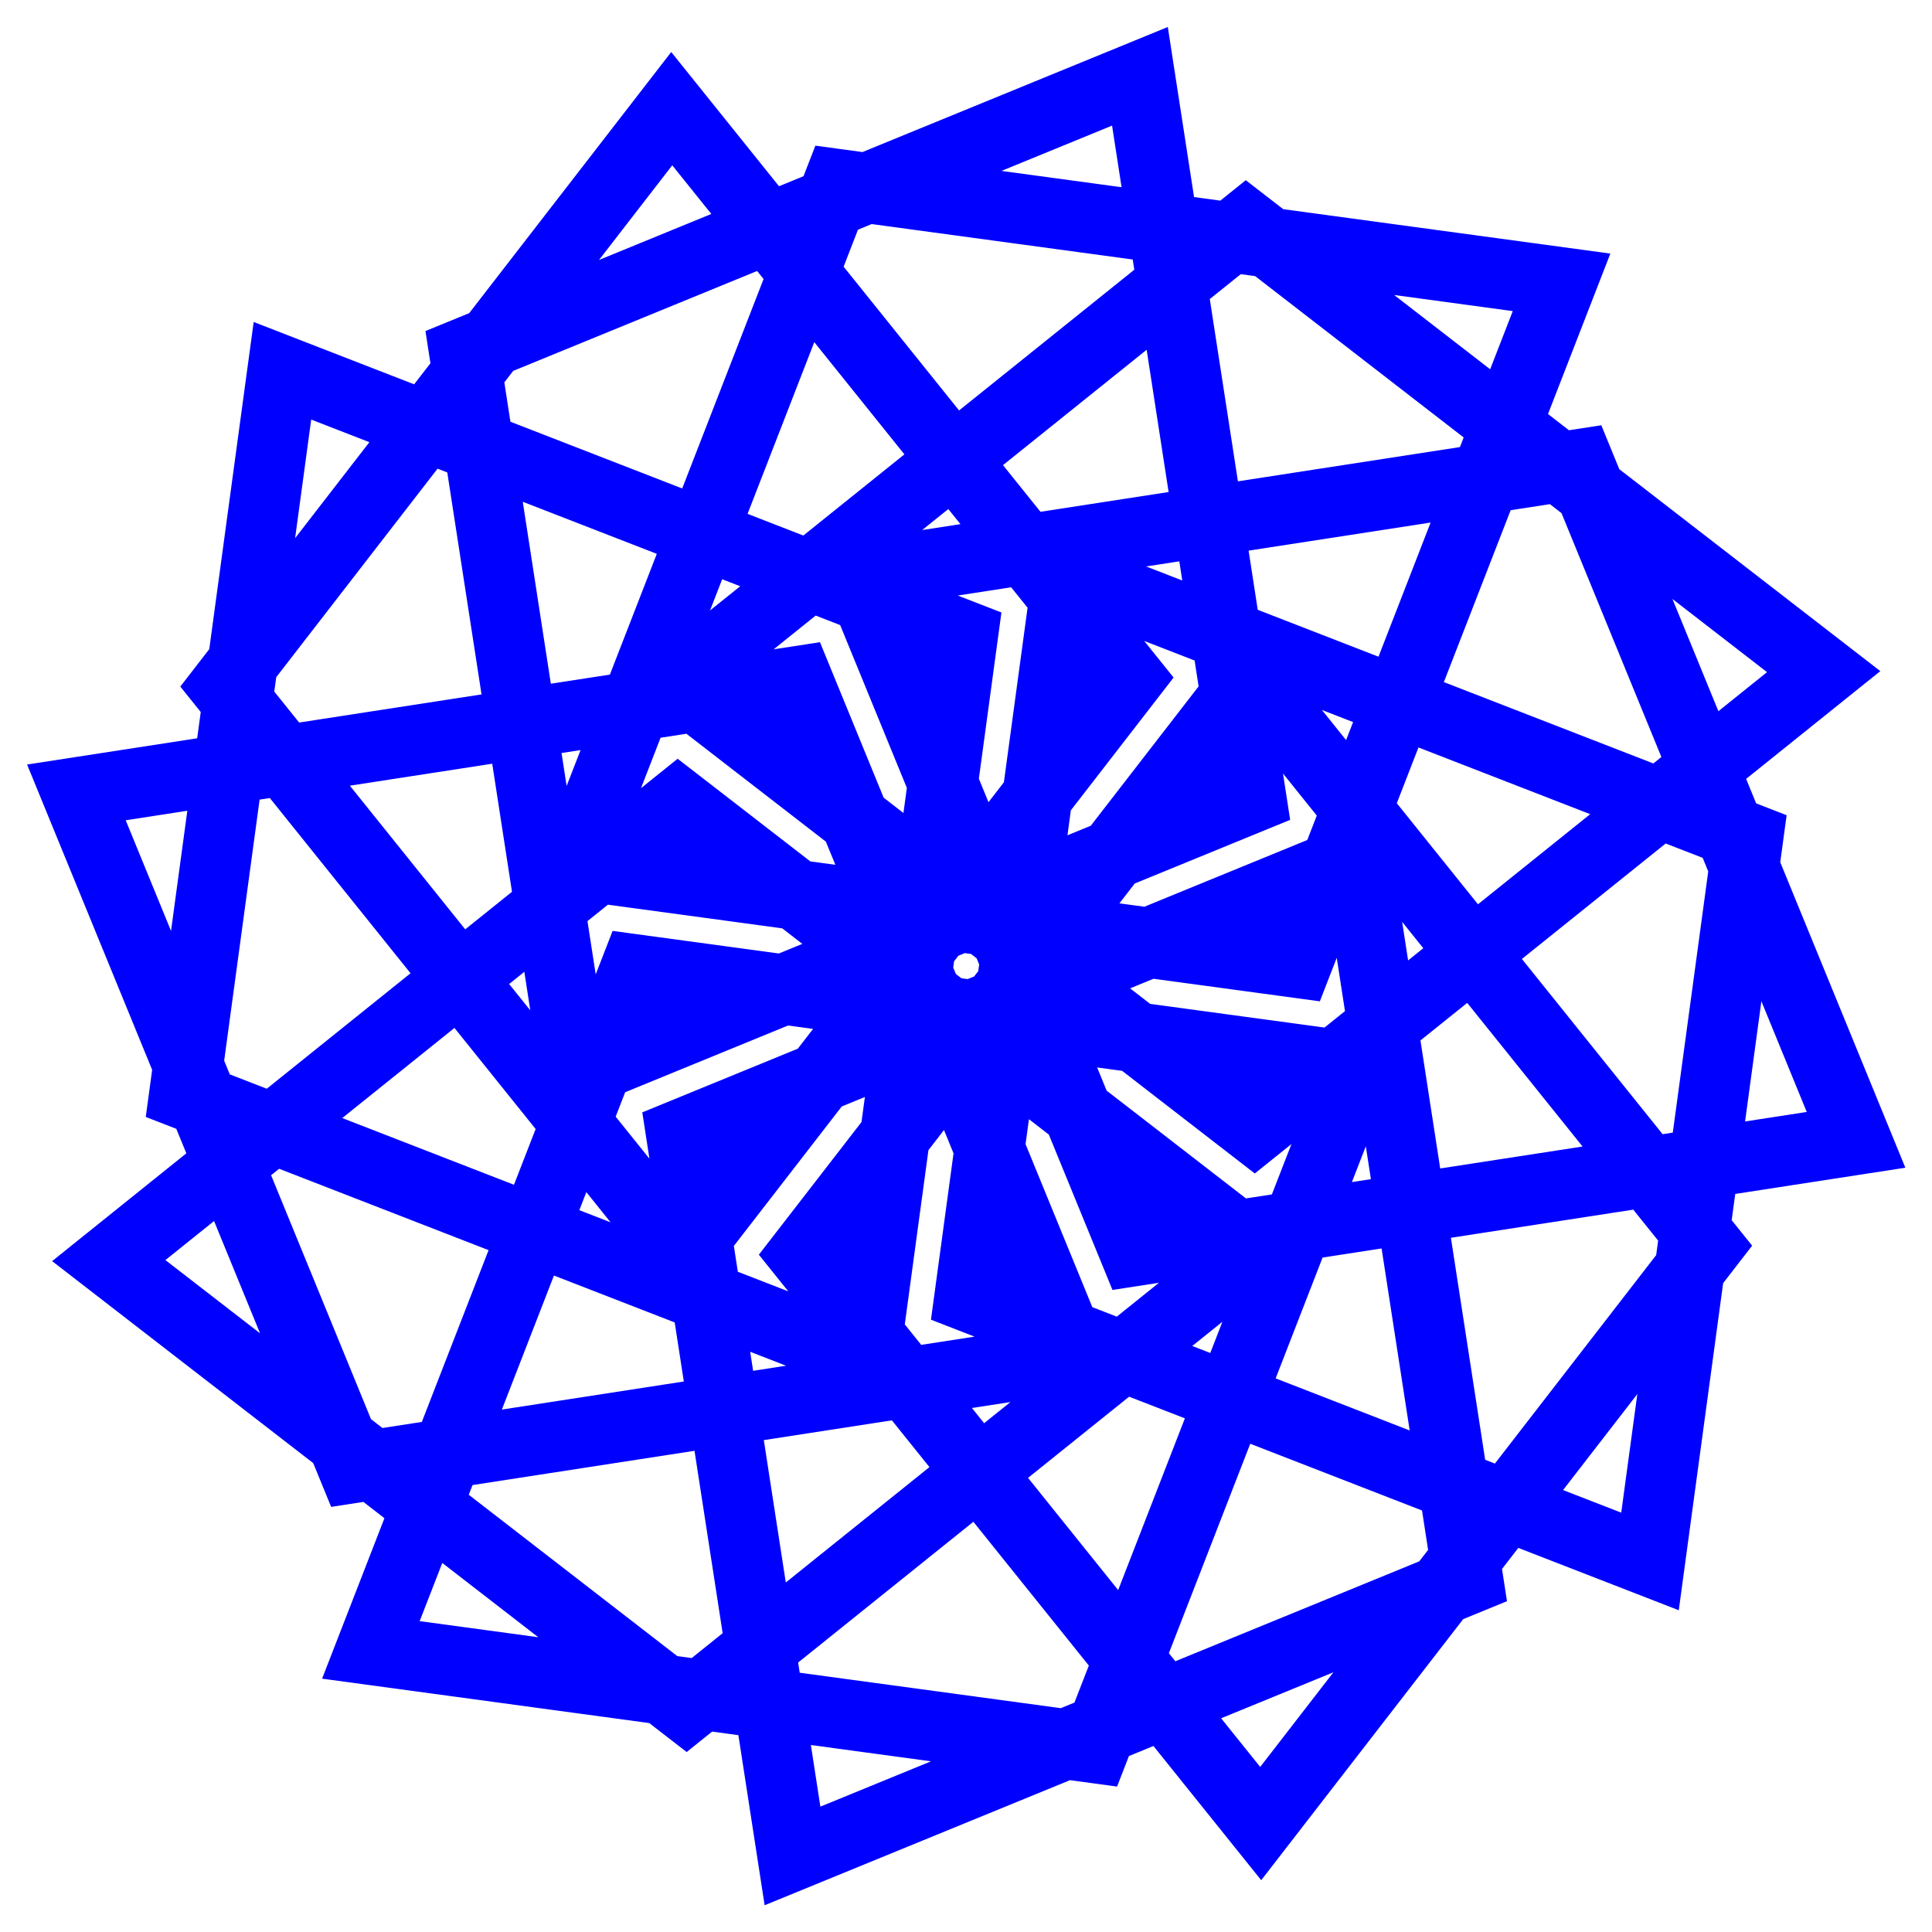 <?xml version="1.0" encoding="UTF-8" standalone="no"?>
<!-- Created with Inkscape (http://www.inkscape.org/) -->

<svg
   width="120"
   height="120"
   viewBox="0 0 120 120"
   version="1.1"
   id="svg1"
   inkscape:version="1.4 (86a8ad7, 2024-10-11)"
   sodipodi:docname="mand_11.svg"
   xmlns:inkscape="http://www.inkscape.org/namespaces/inkscape"
   xmlns:sodipodi="http://sodipodi.sourceforge.net/DTD/sodipodi-0.dtd"
   xmlns="http://www.w3.org/2000/svg"
   xmlns:svg="http://www.w3.org/2000/svg">
  <sodipodi:namedview
     id="namedview1"
     pagecolor="#ffffff"
     bordercolor="#000000"
     borderopacity="0.25"
     inkscape:showpageshadow="2"
     inkscape:pageopacity="0.0"
     inkscape:pagecheckerboard="0"
     inkscape:deskcolor="#d1d1d1"
     inkscape:document-units="px"
     inkscape:zoom="4.8625"
     inkscape:cx="59.948586"
     inkscape:cy="17.172236"
     inkscape:window-width="3440"
     inkscape:window-height="1369"
     inkscape:window-x="-8"
     inkscape:window-y="-8"
     inkscape:window-maximized="1"
     inkscape:current-layer="g1" />
  <defs
     id="defs1">
    <inkscape:path-effect
       effect="copy_rotate"
       starting_point="0,0"
       origin="49.232,13.985"
       id="path-effect1"
       is_visible="true"
       lpeversion="1.2"
       lpesatellites=""
       method="normal"
       num_copies="12"
       starting_angle="0"
       rotation_angle="30"
       gap="-0.01"
       copies_to_360="true"
       mirror_copies="false"
       split_items="false"
       link_styles="false" />
  </defs>
  <g
     inkscape:label="Layer 1"
     inkscape:groupmode="layer"
     id="layer1">
    <g
       id="g1">
      <path
         sodipodi:type="star"
         style="fill:none;stroke:#0000ff"
         id="path1"
         inkscape:flatsided="false"
         sodipodi:sides="2"
         sodipodi:cx="55.012852"
         sodipodi:cy="13.984576"
         sodipodi:r1="8.1759386"
         sodipodi:r2="6.4451151"
         sodipodi:arg1="0.78539816"
         sodipodi:arg2="2.3561945"
         inkscape:rounded="0"
         inkscape:randomized="0"
         d="M 60.794,19.766 50.455,18.542 49.232,8.203 59.57,9.427 Z M 62.136,13.21 52.57,17.319 46.341,8.978 55.906,4.868 Z M 60.02,6.862 53.79,15.203 44.225,11.094 50.454,2.752 Z M 55.013,2.422 53.789,12.761 43.45,13.985 44.674,3.646 Z m -6.556,-1.342 4.109,9.565 -8.342,6.229 -4.109,-9.565 z m -6.348,2.116 8.342,6.229 -4.109,9.565 -8.342,-6.229 z M 37.669,8.203 48.008,9.427 49.232,19.766 38.893,18.542 Z m -1.342,6.556 9.565,-4.109 6.229,8.342 -9.565,4.109 z m 2.116,6.348 6.229,-8.342 9.565,4.109 -6.229,8.342 z m 5.007,4.44 1.224,-10.339 10.339,-1.224 -1.224,10.339 z m 6.556,1.342 -4.109,-9.565 8.342,-6.229 4.109,9.565 z m 6.348,-2.116 -8.342,-6.229 4.109,-9.565 8.342,6.229 z"
         transform="matrix(3.108,3.052,-3.052,3.108,-50.317,-133.711)"
         inkscape:path-effect="#path-effect1" />
    </g>
  </g>
</svg>
